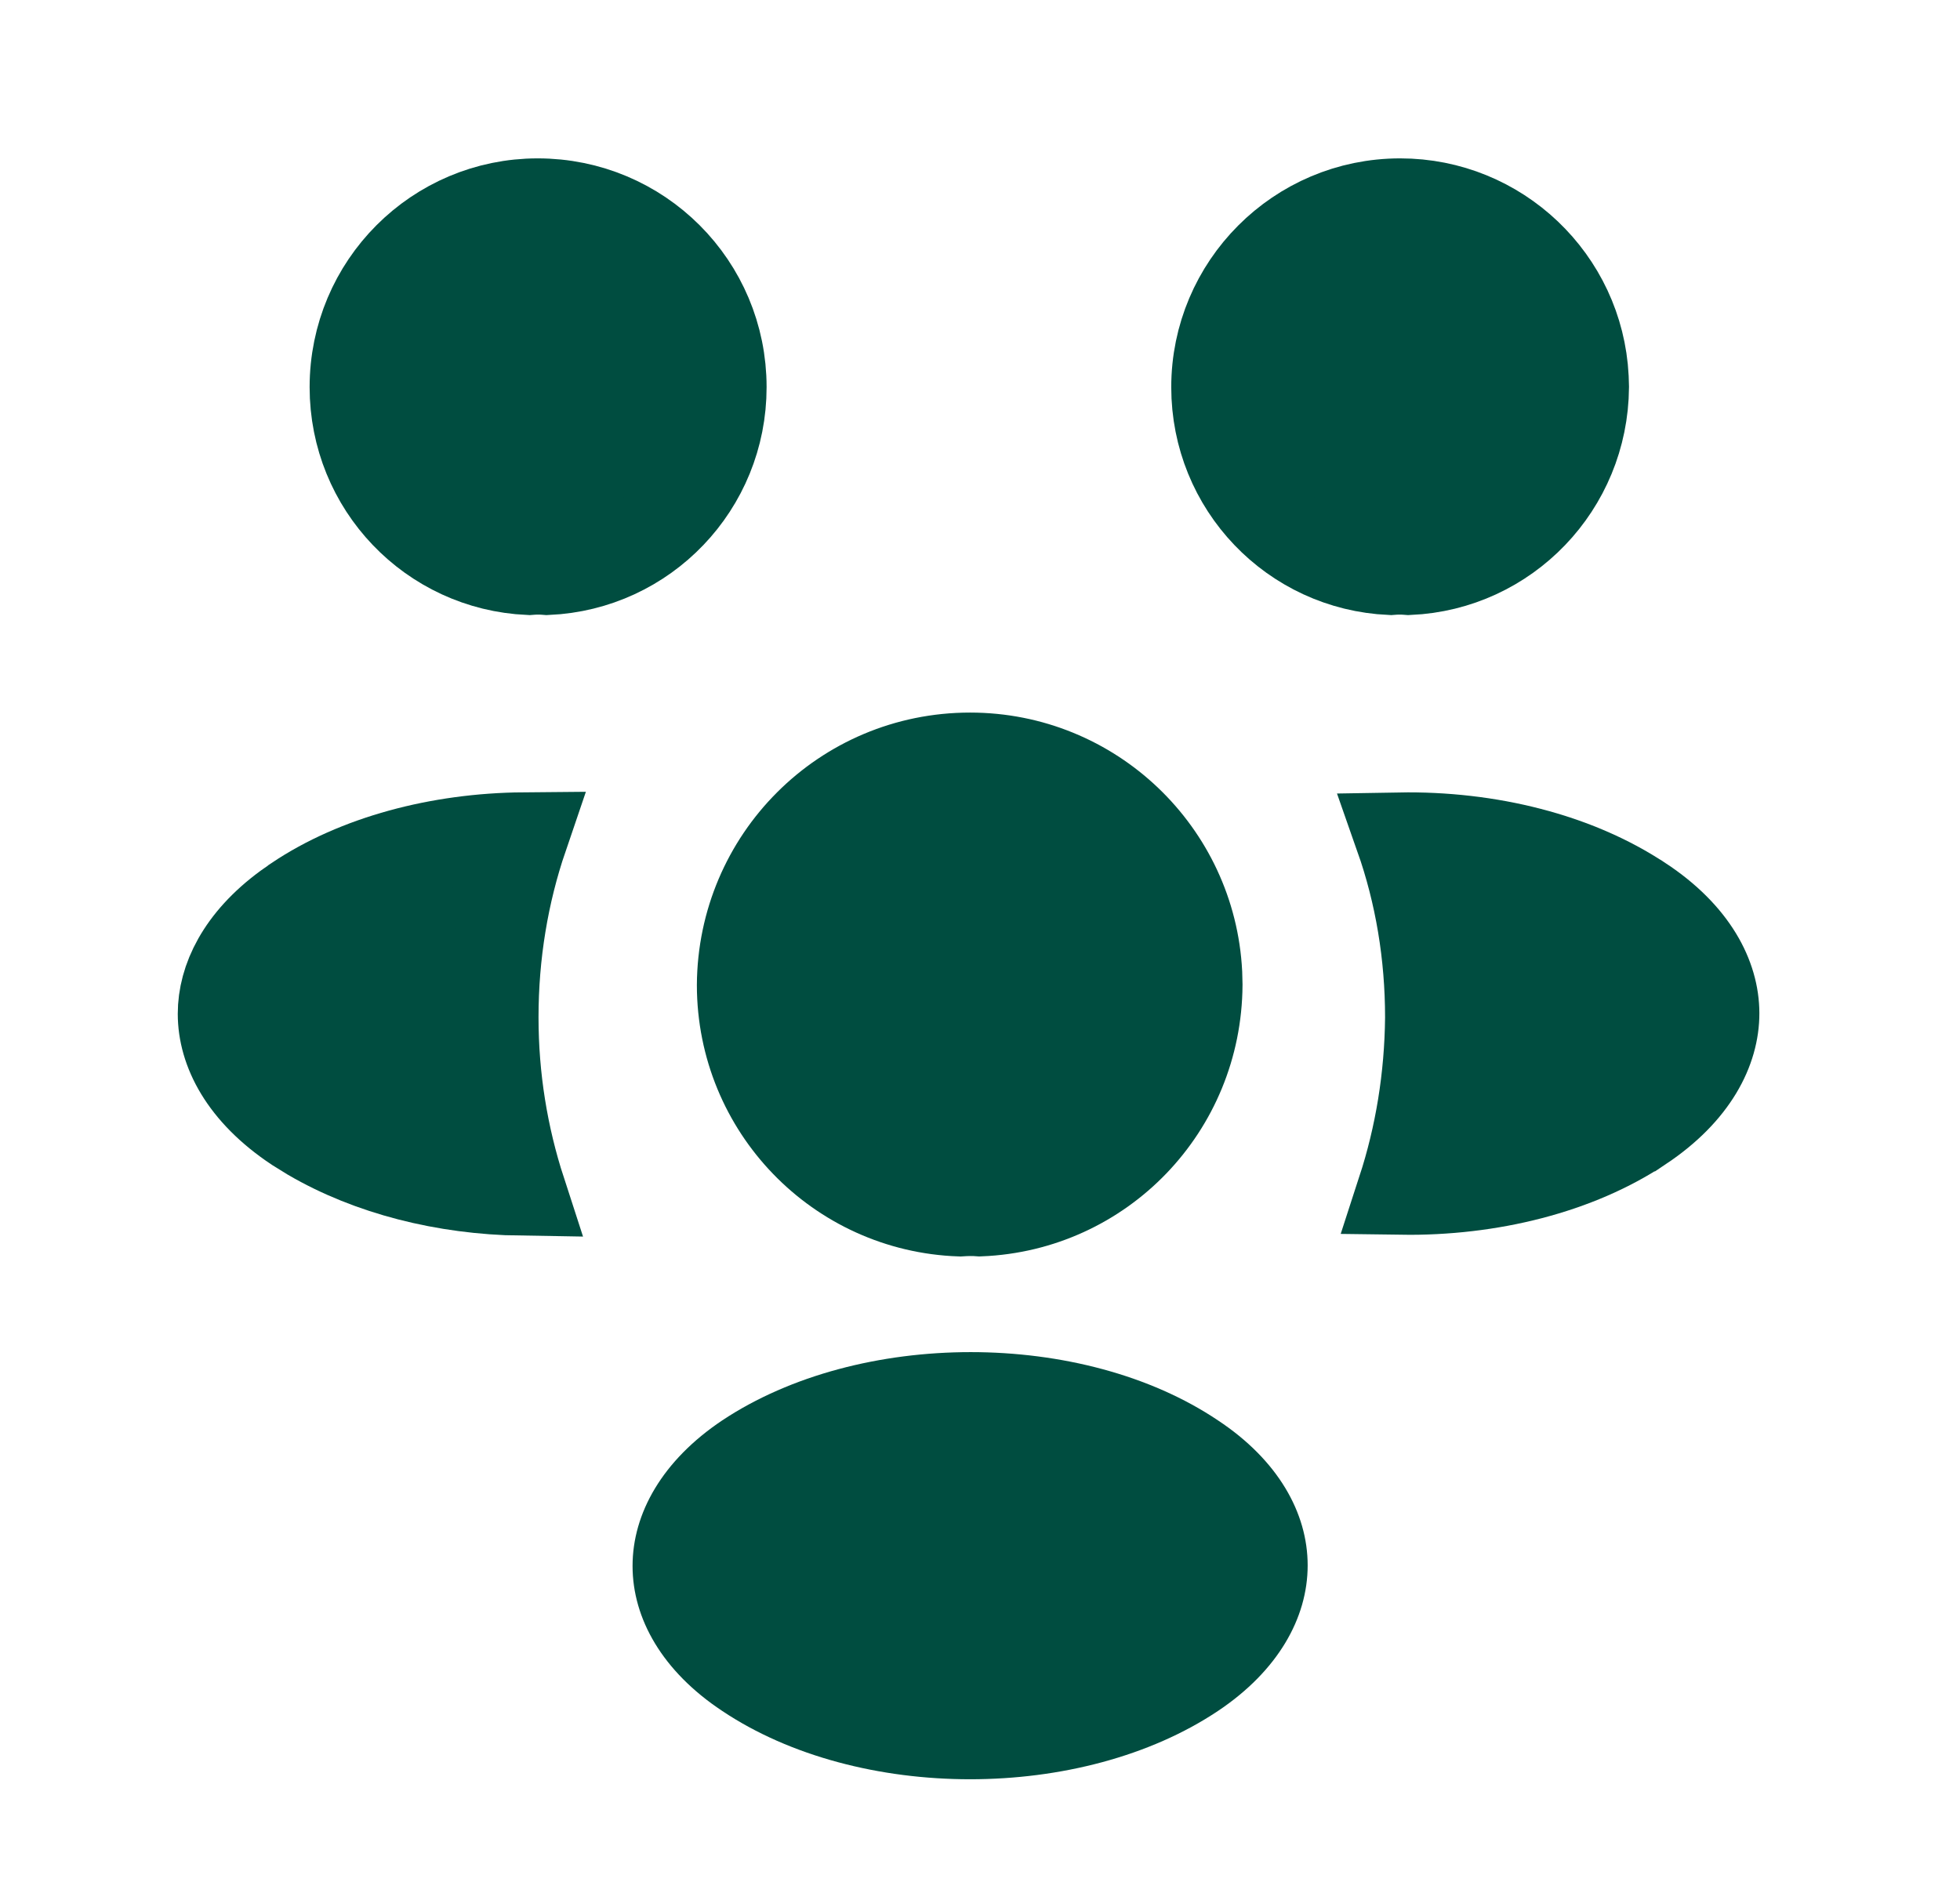 <svg width="33" height="32" viewBox="0 0 33 32" fill="none" xmlns="http://www.w3.org/2000/svg">
<path d="M23.574 3.417C25.228 3.417 26.589 4.717 26.672 6.36L26.677 6.52C26.664 8.186 25.362 9.534 23.722 9.607C23.618 9.598 23.514 9.598 23.41 9.607C21.769 9.533 20.47 8.183 20.47 6.52C20.47 4.813 21.856 3.417 23.574 3.417Z" fill="#004D40" stroke="#004D40" stroke-width="1.5"/>
<path d="M23.563 14.095C25.067 14.069 26.539 14.438 27.625 15.159L27.628 15.16C28.524 15.75 28.871 16.455 28.872 17.063C28.873 17.672 28.528 18.381 27.637 18.977H27.636C26.559 19.698 25.085 20.065 23.601 20.044C23.9 19.125 24.06 18.15 24.07 17.141V17.133C24.07 16.075 23.898 15.048 23.563 14.095Z" fill="#004D40" stroke="#004D40" stroke-width="1.5"/>
<path d="M9.053 3.417C10.772 3.417 12.157 4.801 12.157 6.52C12.157 8.183 10.857 9.533 9.215 9.607C9.112 9.598 9.008 9.598 8.904 9.607C7.262 9.533 5.963 8.183 5.963 6.52C5.963 4.8 7.349 3.417 9.053 3.417Z" fill="#004D40" stroke="#004D40" stroke-width="1.5"/>
<path d="M8.813 14.093C8.488 15.046 8.317 16.069 8.317 17.133C8.317 18.153 8.479 19.136 8.779 20.059C7.484 20.04 6.225 19.719 5.23 19.138L4.986 18.987C4.089 18.39 3.743 17.683 3.743 17.073C3.743 16.502 4.048 15.844 4.826 15.272L4.989 15.158L4.992 15.155C6.003 14.476 7.39 14.105 8.813 14.093Z" fill="#004D40" stroke="#004D40" stroke-width="1.5"/>
<path d="M16.333 12.75C18.386 12.75 20.062 14.362 20.165 16.39L20.17 16.587C20.157 18.655 18.544 20.325 16.501 20.408C16.388 20.399 16.273 20.401 16.16 20.409C14.118 20.337 12.486 18.661 12.483 16.591C12.495 14.467 14.203 12.75 16.333 12.75Z" fill="#004D40" stroke="#004D40" stroke-width="1.5"/>
<path d="M12.16 23.92C10.147 25.267 10.147 27.48 12.16 28.813C14.453 30.347 18.213 30.347 20.507 28.813C22.52 27.467 22.52 25.253 20.507 23.92C18.227 22.387 14.467 22.387 12.16 23.92Z" fill="#004D40"/>
</svg>
